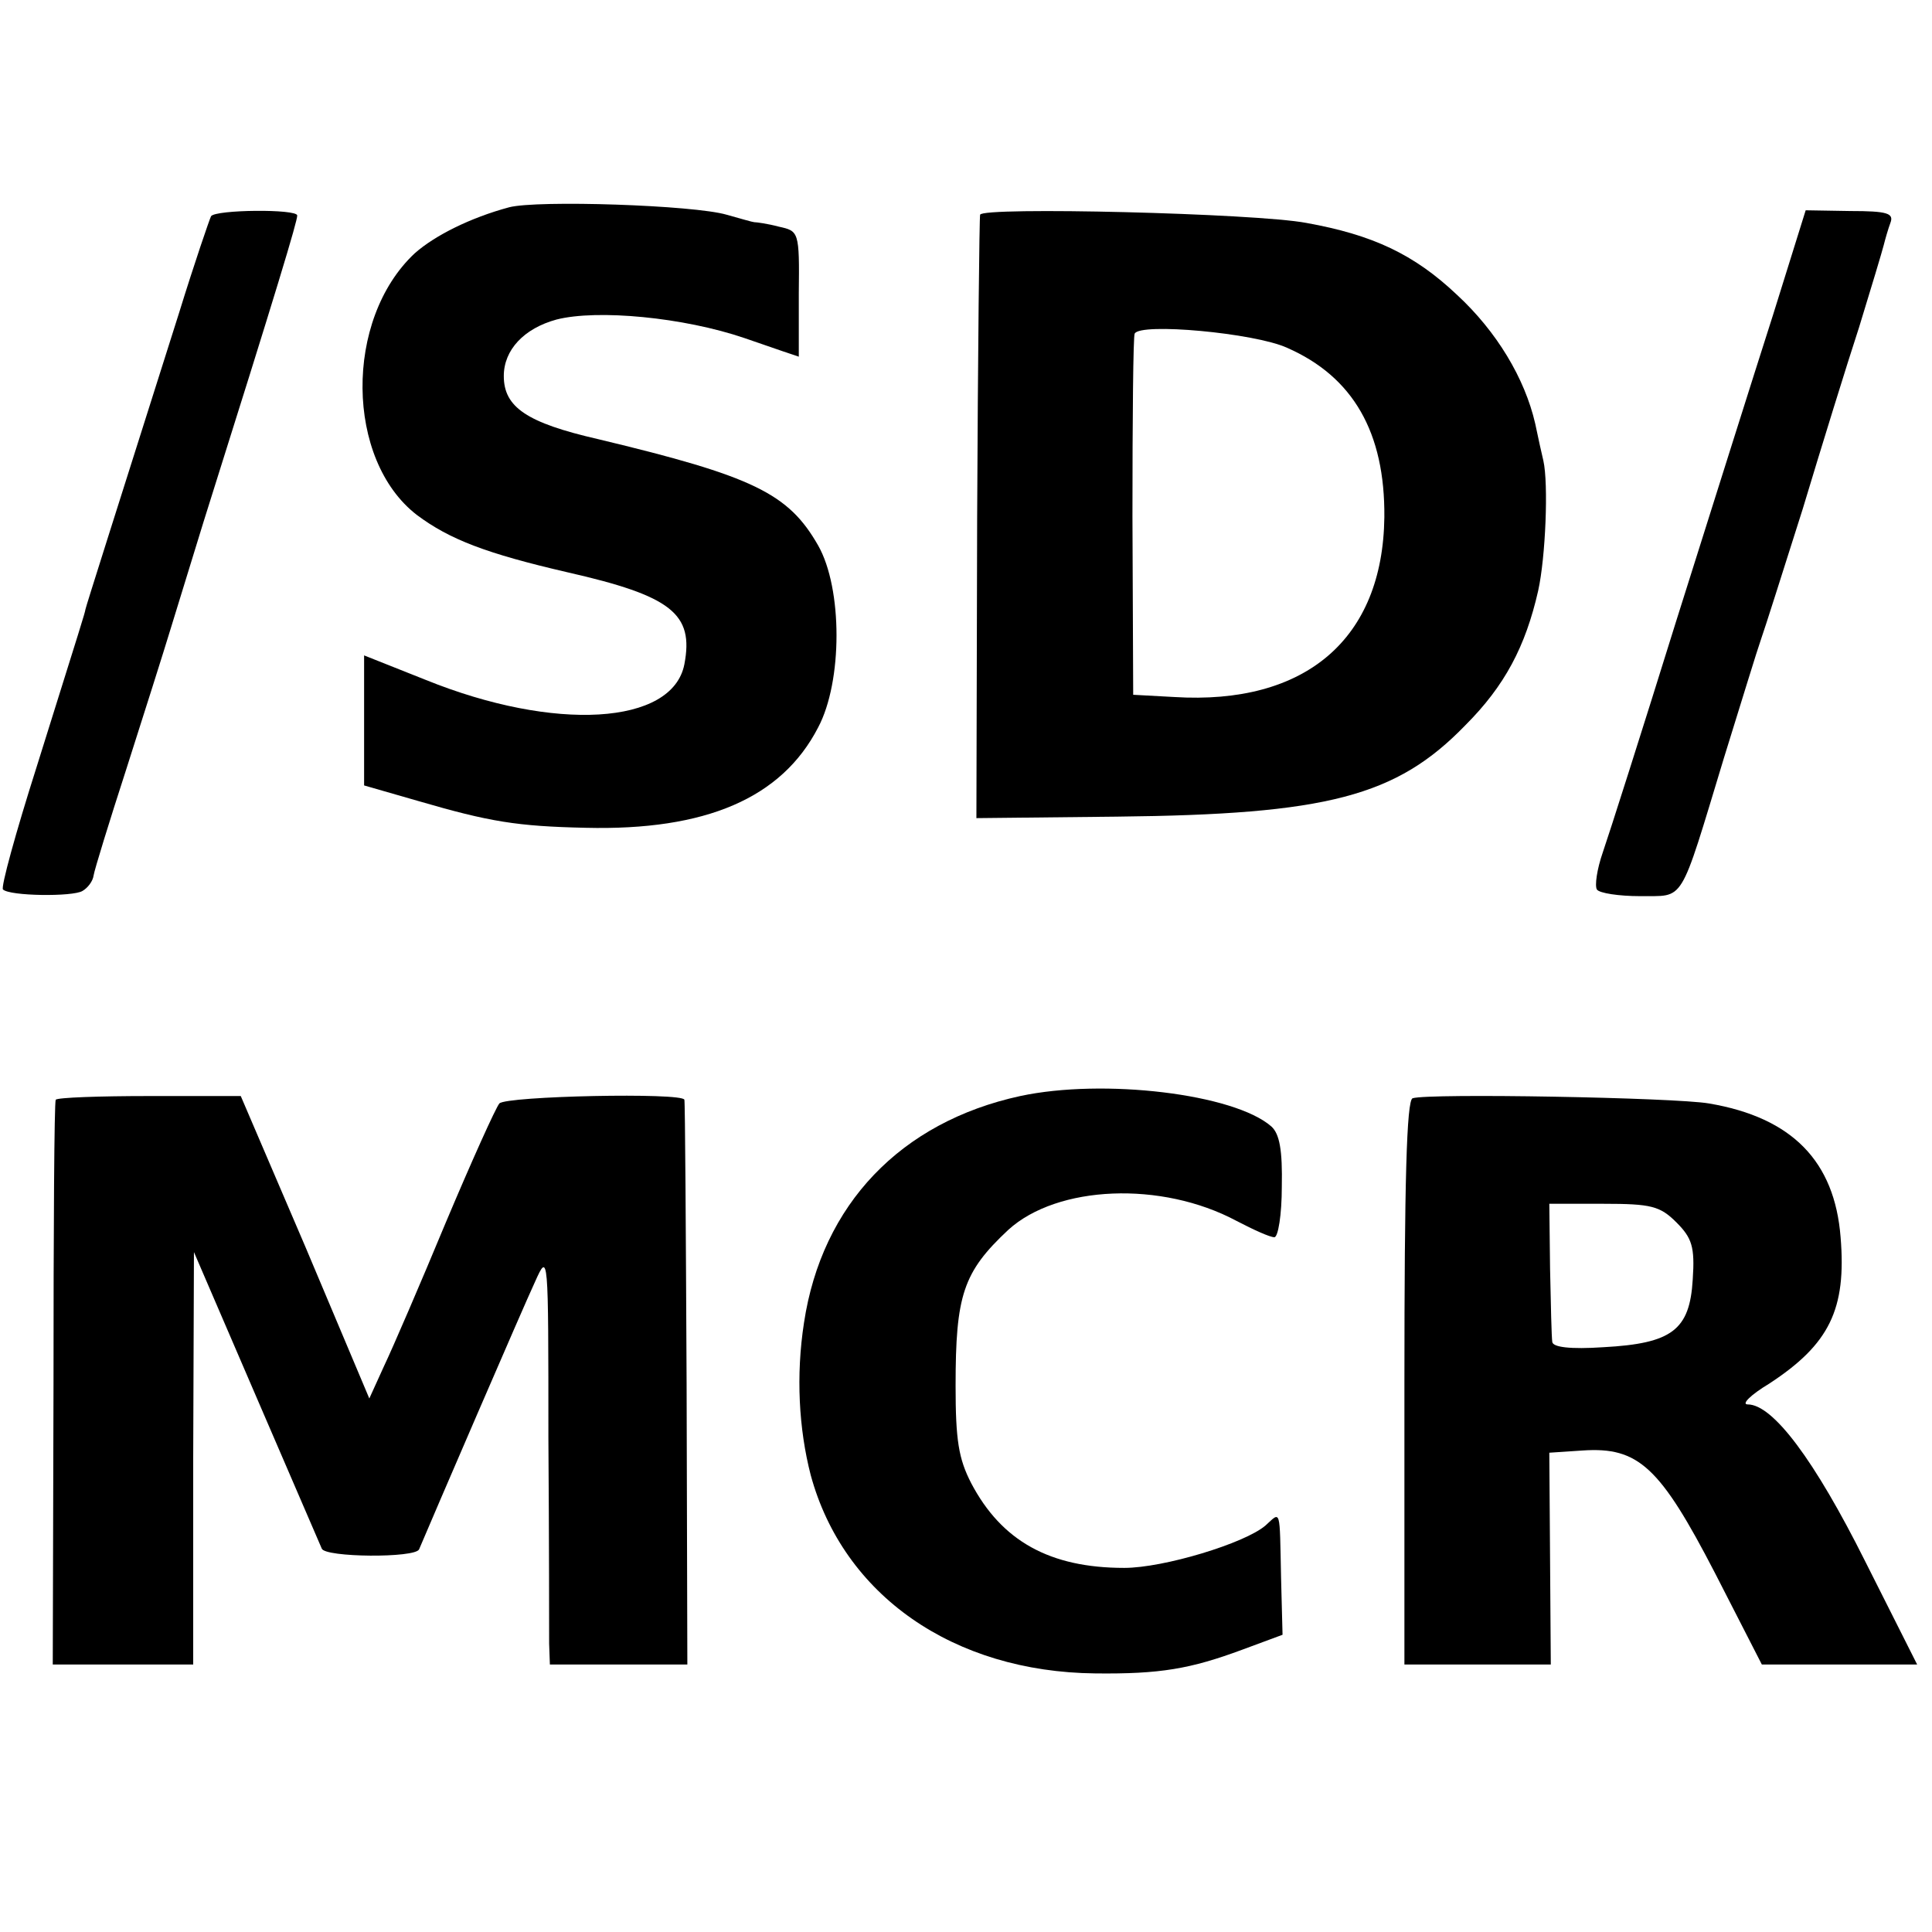 <?xml version="1.0" standalone="no"?>
<!DOCTYPE svg PUBLIC "-//W3C//DTD SVG 20010904//EN"
 "http://www.w3.org/TR/2001/REC-SVG-20010904/DTD/svg10.dtd">
<svg version="1.0" xmlns="http://www.w3.org/2000/svg"
 width="260pt" height="260pt" viewBox="0 0 260 260"
 preserveAspectRatio="xMidYMid meet">
<g transform="translate(0,260) scale(0.1,-0.1)"
fill="#000000" stroke="none">
<path d="M685 2321 c-52 -14 -100 -38 -127 -62 -95 -89 -93 -278 3 -352 44
-33 94 -52 202 -77 141 -32 171 -56 158 -124 -16 -82 -175 -91 -348 -21 l-83
33 0 -87 0 -88 73 -21 c96 -28 133 -34 225 -36 162 -4 264 40 313 135 33 62
33 187 0 245 -40 70 -87 93 -296 143 -96 22 -127 43 -127 85 0 35 27 64 71 76
55 14 171 3 253 -25 40 -14 73 -25 73 -25 0 0 0 38 0 85 1 84 0 84 -27 90 -15
4 -30 6 -33 6 -2 0 -19 5 -37 10 -44 13 -255 20 -293 10z"/>
<path d="M284 2309 c-2 -4 -22 -62 -43 -130 -89 -281 -125 -394 -126 -399 -1
-6 -4 -15 -66 -213 -28 -88 -48 -161 -45 -164 9 -9 94 -10 107 -2 7 4 14 13
15 21 1 7 21 72 44 143 23 72 50 157 60 190 10 33 30 97 44 143 100 317 126
404 126 412 0 9 -110 8 -116 -1z"/>
<path d="M1319 2311 c-1 -3 -3 -187 -4 -409 l-1 -403 189 2 c283 3 376 27 469
123 53 53 81 106 98 181 10 45 14 144 7 175 -2 8 -7 31 -11 50 -14 61 -52 124
-105 173 -58 55 -114 81 -203 97 -68 13 -437 22 -439 11z m413 -179 c89 -39
132 -114 131 -228 -2 -164 -106 -253 -283 -242 l-55 3 -1 240 c0 132 1 243 3
246 7 15 161 1 205 -19z"/>
<path d="M2386 2176 c-25 -78 -83 -262 -130 -411 -46 -148 -91 -289 -99 -312
-8 -23 -11 -45 -8 -50 3 -5 30 -9 58 -9 61 1 52 -15 113 186 23 74 45 146 50
160 5 14 30 93 56 175 25 83 59 193 76 245 16 52 31 102 33 110 2 8 6 22 9 30
5 13 -4 16 -54 16 l-60 1 -44 -141z"/>
<path d="M1373 1125 c-161 -35 -267 -146 -291 -305 -11 -71 -7 -143 9 -205 44
-162 192 -265 383 -267 87 -1 128 6 198 32 l54 20 -2 77 c-2 95 0 89 -21 70
-28 -24 -137 -57 -190 -57 -100 0 -165 36 -206 114 -17 33 -21 58 -21 131 0
122 10 153 71 210 66 60 206 66 307 12 23 -12 45 -22 51 -22 5 0 10 30 10 68
1 49 -3 71 -14 81 -50 44 -226 65 -338 41z"/>
<path d="M75 1120 c-2 -3 -3 -175 -3 -383 l-1 -377 95 0 94 0 0 278 1 277 84
-195 c46 -107 86 -199 88 -204 4 -12 126 -13 131 -1 16 38 141 328 156 360 18
40 18 40 18 -210 1 -138 1 -262 1 -277 l1 -28 93 0 92 0 -1 378 c-1 207 -2
379 -3 382 -2 10 -240 5 -249 -5 -5 -6 -37 -77 -72 -160 -34 -82 -72 -170 -83
-193 l-20 -44 -86 204 -87 203 -123 0 c-67 0 -124 -2 -126 -5z"/>
<path d="M1901 1122 c-8 -3 -11 -112 -11 -383 l0 -379 98 0 99 0 -1 143 -1
142 45 3 c75 5 104 -22 178 -165 l63 -123 104 0 105 0 -70 139 c-68 136 -124
211 -158 211 -9 0 4 13 29 28 81 53 104 100 96 197 -8 102 -65 161 -177 180
-46 8 -378 14 -399 7z m355 -167 c21 -21 25 -33 22 -77 -4 -68 -28 -86 -120
-91 -45 -3 -68 0 -69 7 -1 6 -2 50 -3 99 l-1 87 73 0 c64 0 76 -3 98 -25z"/>
</g>
</svg>

